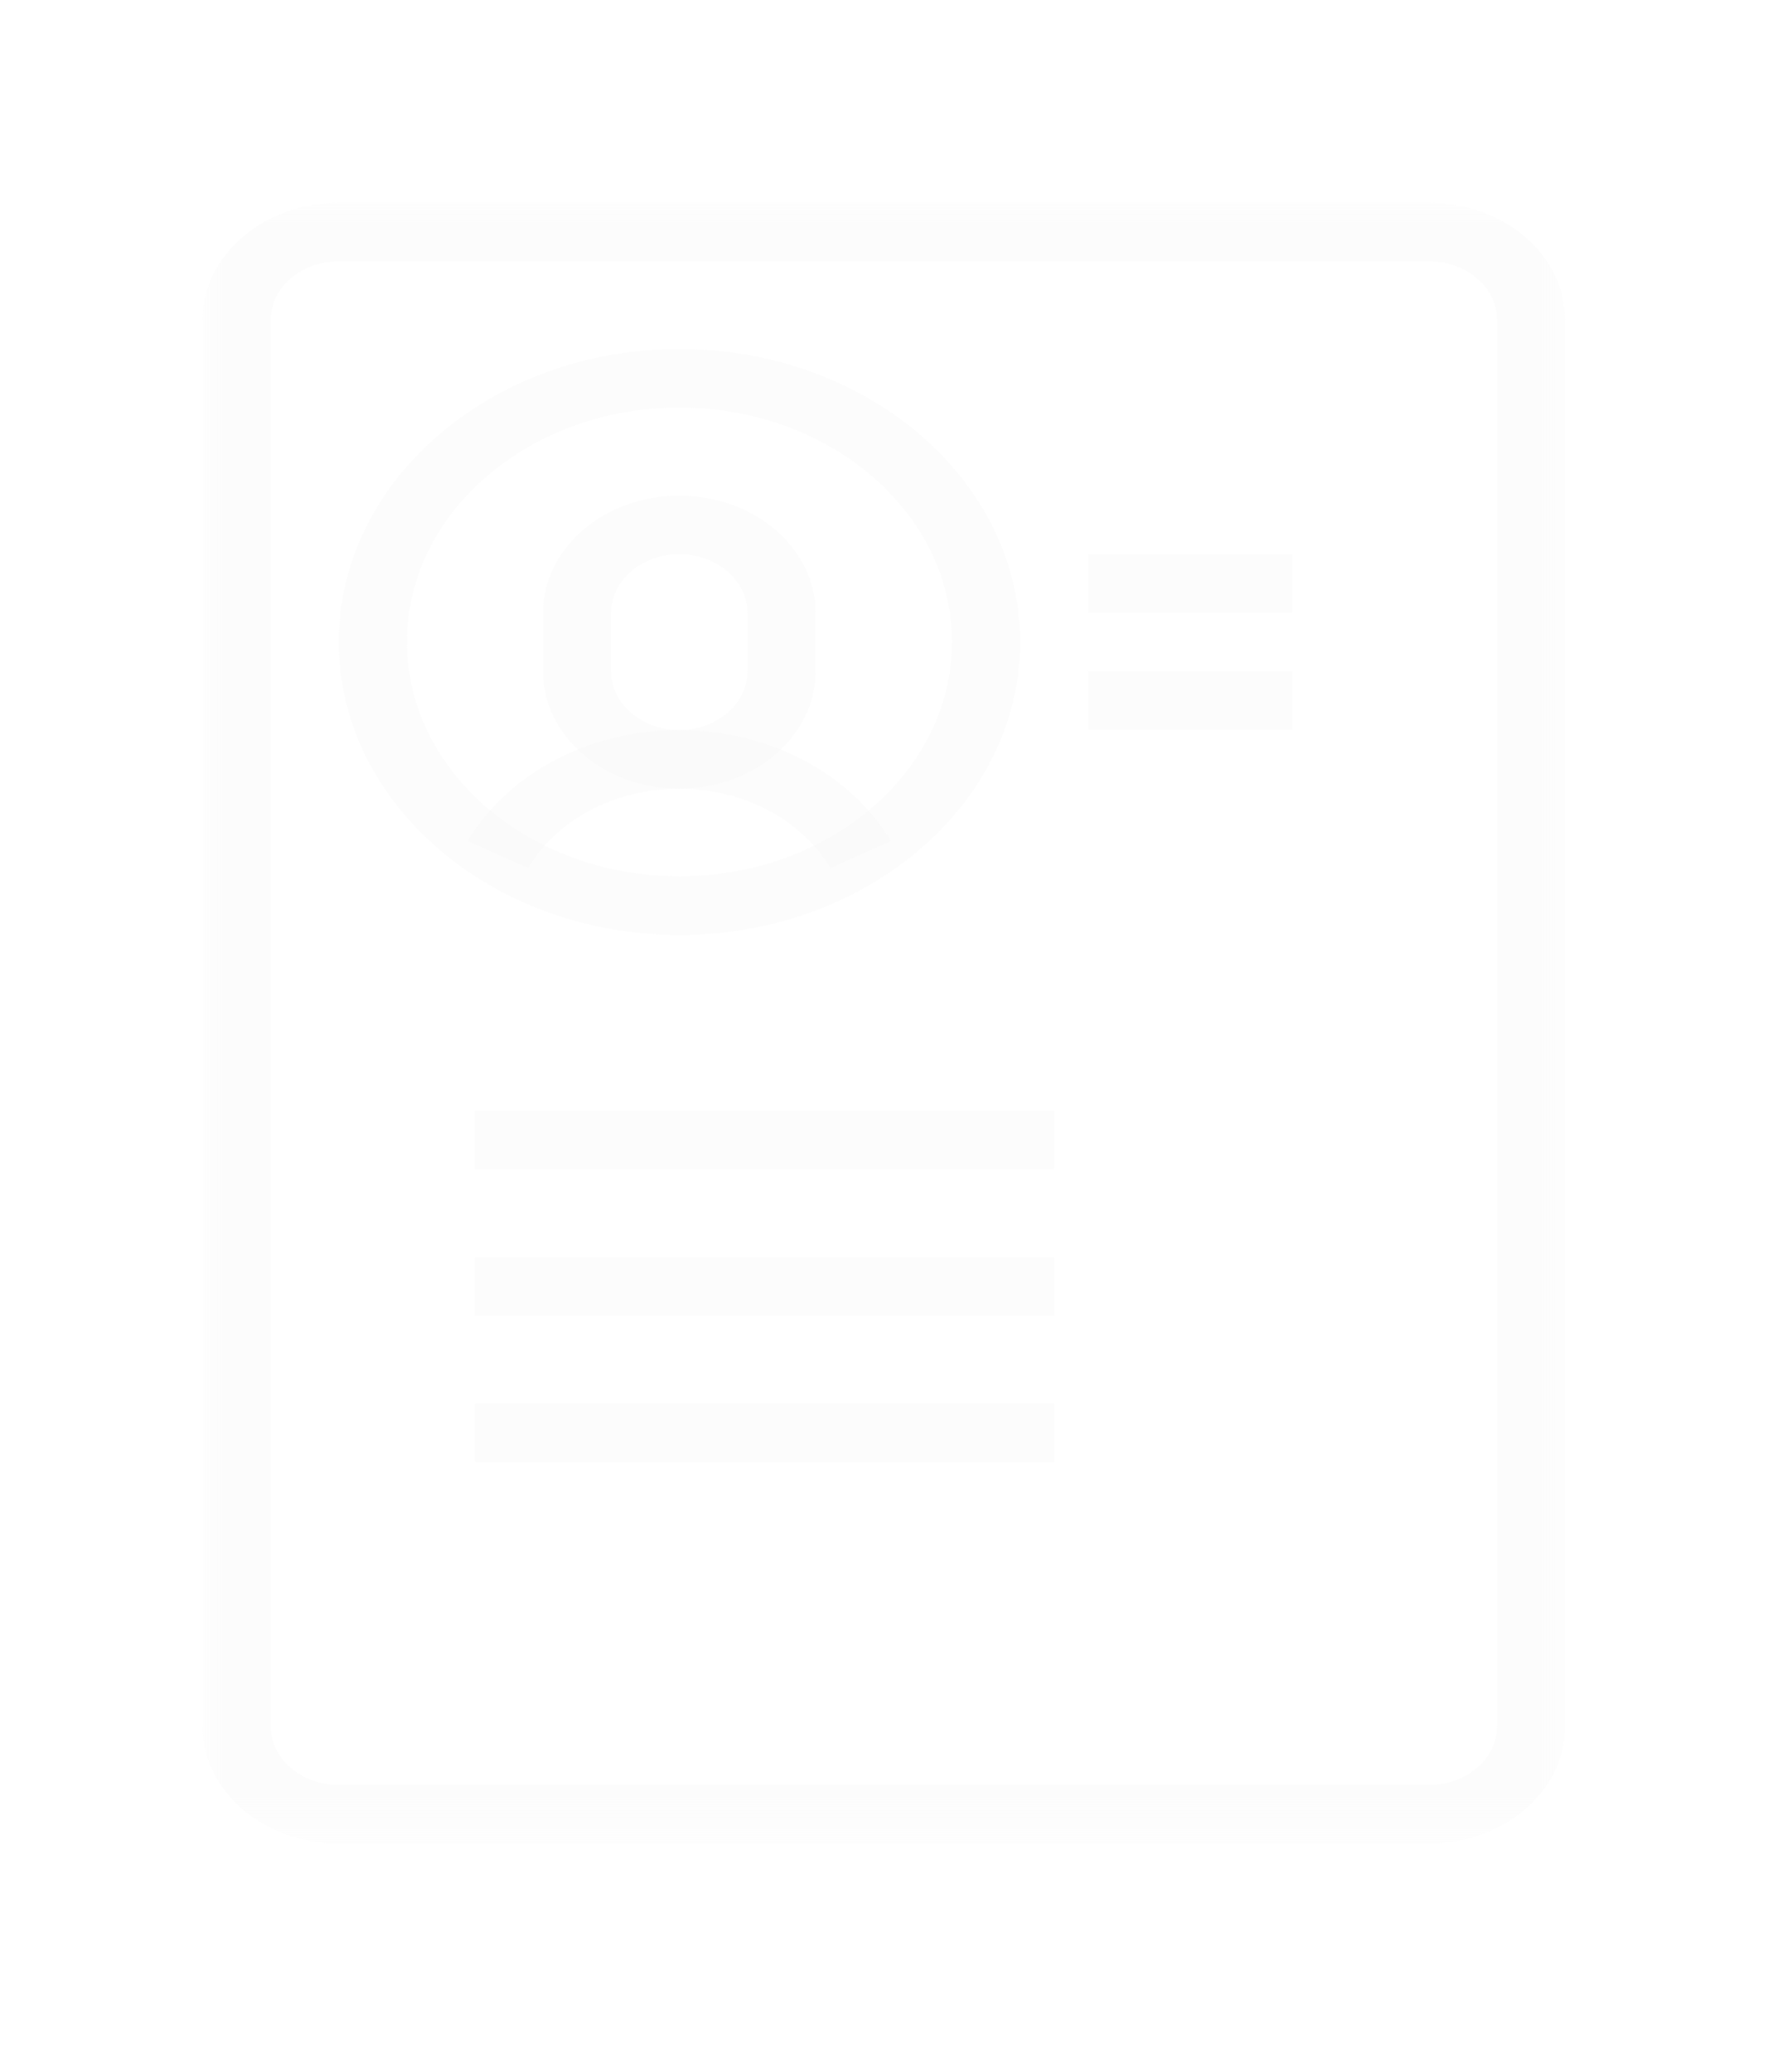 <svg width="35" height="41" viewBox="0 0 35 41" fill="none" xmlns="http://www.w3.org/2000/svg">
<g filter="url(#filter0_d_966_4366)">
<mask id="mask0_966_4366" style="mask-type:luminance" maskUnits="userSpaceOnUse" x="4" y="0" width="27" height="33">
<path d="M4 0H31V32.477H4V0Z" fill="white"/>
</mask>
<g mask="url(#mask0_966_4366)">
<path d="M28.288 32.486H6.707C5.22 32.486 4.01 31.446 4.01 30.166V2.331C4.01 1.052 5.22 0.012 6.707 0.012H28.288C29.775 0.012 30.985 1.052 30.985 2.331V30.166C30.985 31.446 29.775 32.486 28.288 32.486ZM6.707 1.171C5.964 1.171 5.359 1.692 5.359 2.331V30.166C5.359 30.806 5.964 31.326 6.707 31.326H28.288C29.031 31.326 29.637 30.806 29.637 30.166V2.331C29.637 1.692 29.031 1.171 28.288 1.171H6.707Z" fill="#F5F5F5" fill-opacity="0.3"/>
</g>
<path d="M21.541 6.969H25.587V8.129H21.541V6.969Z" fill="#F5F5F5" fill-opacity="0.3"/>
<path d="M21.541 9.281H25.587V10.441H21.541V9.281Z" fill="#F5F5F5" fill-opacity="0.3"/>
<path d="M9.4 17.977H20.865V19.136H9.4V17.977Z" fill="#F5F5F5" fill-opacity="0.3"/>
<path d="M9.4 23.777H20.865V24.937H9.4V23.777Z" fill="#F5F5F5" fill-opacity="0.3"/>
<path d="M9.4 20.883H20.865V22.043H9.4V20.883Z" fill="#F5F5F5" fill-opacity="0.3"/>
<path d="M13.451 14.504C9.732 14.504 6.707 11.902 6.707 8.705C6.707 5.508 9.733 2.906 13.451 2.906C17.169 2.906 20.195 5.508 20.195 8.705C20.195 11.902 17.169 14.504 13.451 14.504ZM13.451 4.065C10.476 4.065 8.056 6.147 8.056 8.704C8.056 11.262 10.476 13.343 13.451 13.343C16.425 13.343 18.846 11.262 18.846 8.704C18.846 6.147 16.425 4.065 13.451 4.065Z" fill="#F5F5F5" fill-opacity="0.3"/>
<path d="M13.447 11.607C11.96 11.607 10.75 10.567 10.75 9.288V8.128C10.75 6.849 11.96 5.809 13.447 5.809C14.935 5.809 16.145 6.849 16.145 8.128V9.288C16.145 10.567 14.935 11.607 13.447 11.607ZM13.447 6.968C12.704 6.968 12.099 7.489 12.099 8.128V9.288C12.099 9.927 12.704 10.448 13.447 10.448C14.191 10.448 14.796 9.927 14.796 9.288V8.128C14.796 7.489 14.191 6.968 13.447 6.968Z" fill="#F5F5F5" fill-opacity="0.3"/>
<path d="M16.44 13.177C15.856 12.21 14.708 11.609 13.447 11.609C12.185 11.609 11.037 12.21 10.453 13.177L9.256 12.643C10.073 11.29 11.679 10.449 13.447 10.449C15.214 10.449 16.82 11.289 17.637 12.643L16.44 13.177Z" fill="#F5F5F5" fill-opacity="0.3"/>
</g>
<defs>
<filter id="filter0_d_966_4366" x="0.01" y="0.012" width="34.977" height="40.465" filterUnits="userSpaceOnUse" color-interpolation-filters="sRGB">
<feFlood flood-opacity="0" result="BackgroundImageFix"/>
<feColorMatrix in="SourceAlpha" type="matrix" values="0 0 0 0 0 0 0 0 0 0 0 0 0 0 0 0 0 0 127 0" result="hardAlpha"/>
<feOffset dy="4"/>
<feGaussianBlur stdDeviation="2"/>
<feComposite in2="hardAlpha" operator="out"/>
<feColorMatrix type="matrix" values="0 0 0 0 0 0 0 0 0 0 0 0 0 0 0 0 0 0 0.25 0"/>
<feBlend mode="normal" in2="BackgroundImageFix" result="effect1_dropShadow_966_4366"/>
<feBlend mode="normal" in="SourceGraphic" in2="effect1_dropShadow_966_4366" result="shape"/>
</filter>
</defs>
</svg>
